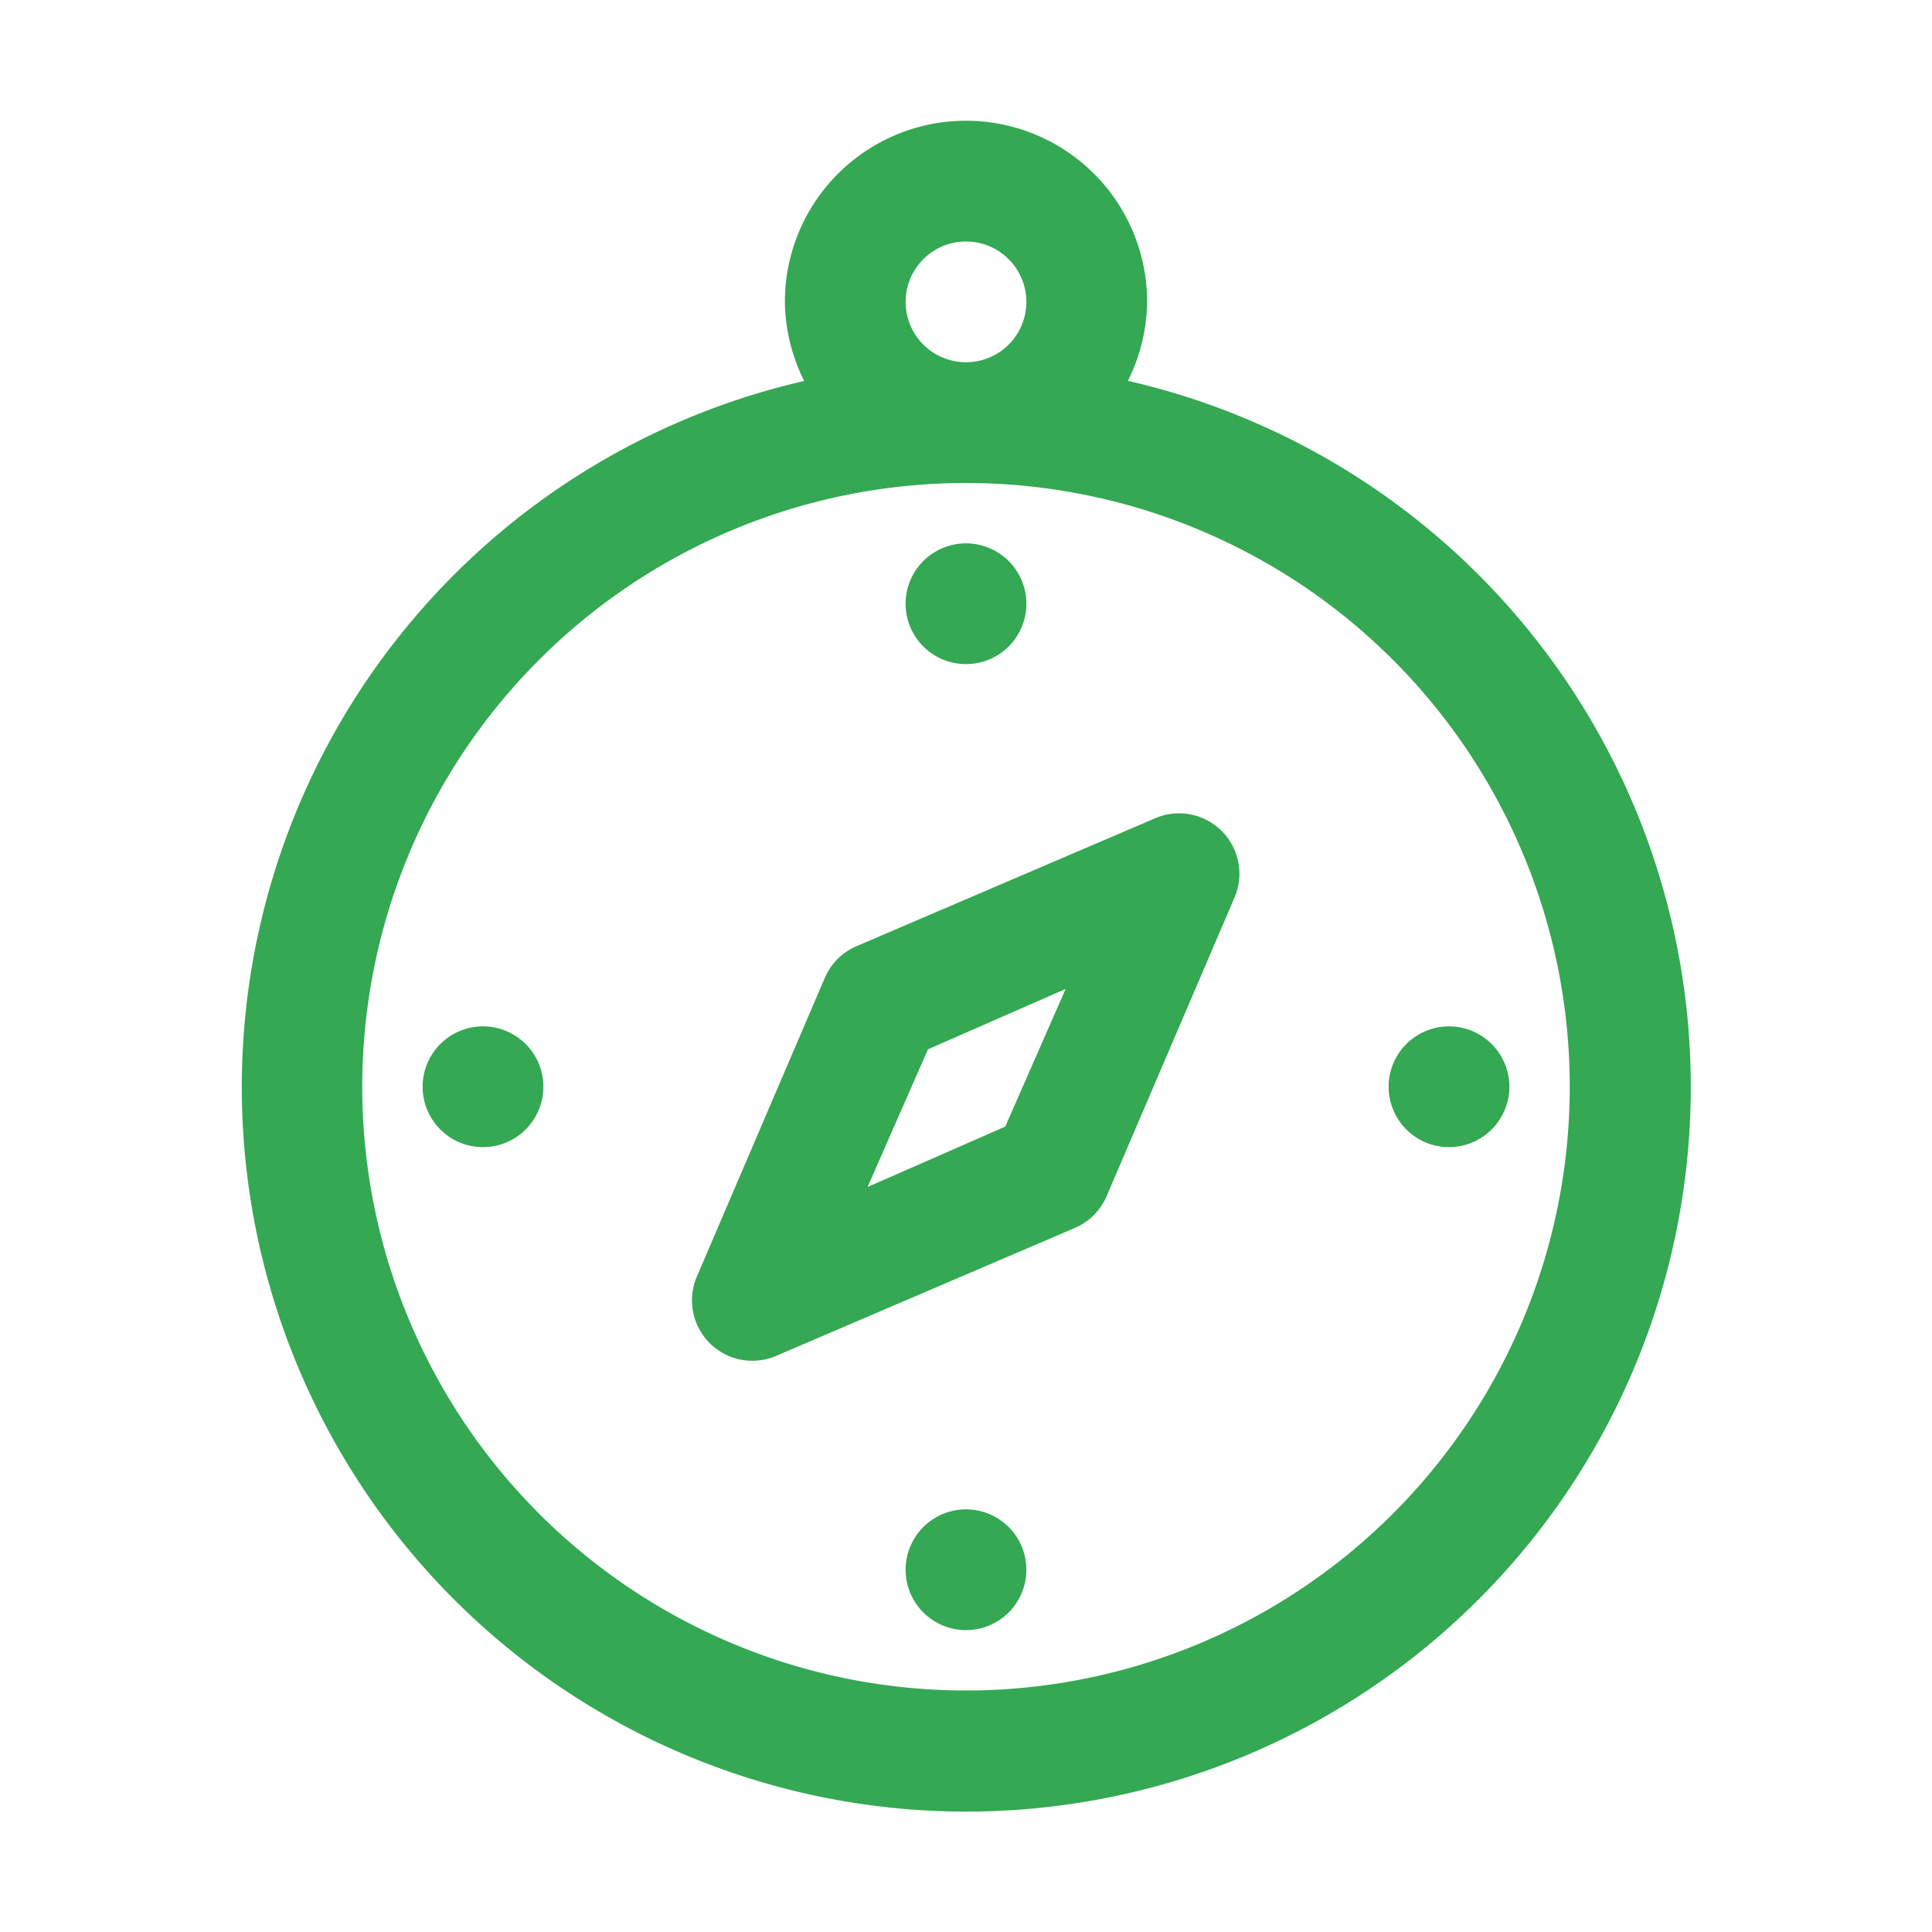 <svg xmlns="http://www.w3.org/2000/svg" viewBox="0 0 32 32" id="Compass"><g data-name="Layer 7" fill="#34a853" class="color000000 svgShape"><path d="M18.68 6.31A3 3 0 0 0 19 5a3 3 0 0 0-6 0 3 3 0 0 0 .32 1.31 12 12 0 1 0 5.37 0ZM15 5a1 1 0 1 1 1 1 1 1 0 0 1-1-1Zm1 23a10 10 0 1 1 10-10 10 10 0 0 1-10 10Z" fill="#34a853" class="color000000 svgShape"></path><path d="M16 11a1 1 0 0 0 0-2 1 1 0 0 0 0 2zm8 6a1 1 0 1 0 1 1 1 1 0 0 0-1-1zm-8 8a1 1 0 1 0 1 1 1 1 0 0 0-1-1zm-8-8a1 1 0 1 0 1 1 1 1 0 0 0-1-1zm11.14-3.45-4.95 2.12a1 1 0 0 0-.53.53l-2.12 4.95a1 1 0 0 0 1.31 1.31l4.95-2.12a1 1 0 0 0 .53-.53l2.12-4.95a1 1 0 0 0-1.31-1.31zm-2.49 5.11-2.28 1 1-2.28 2.28-1z" fill="#34a853" class="color000000 svgShape"></path></g></svg>